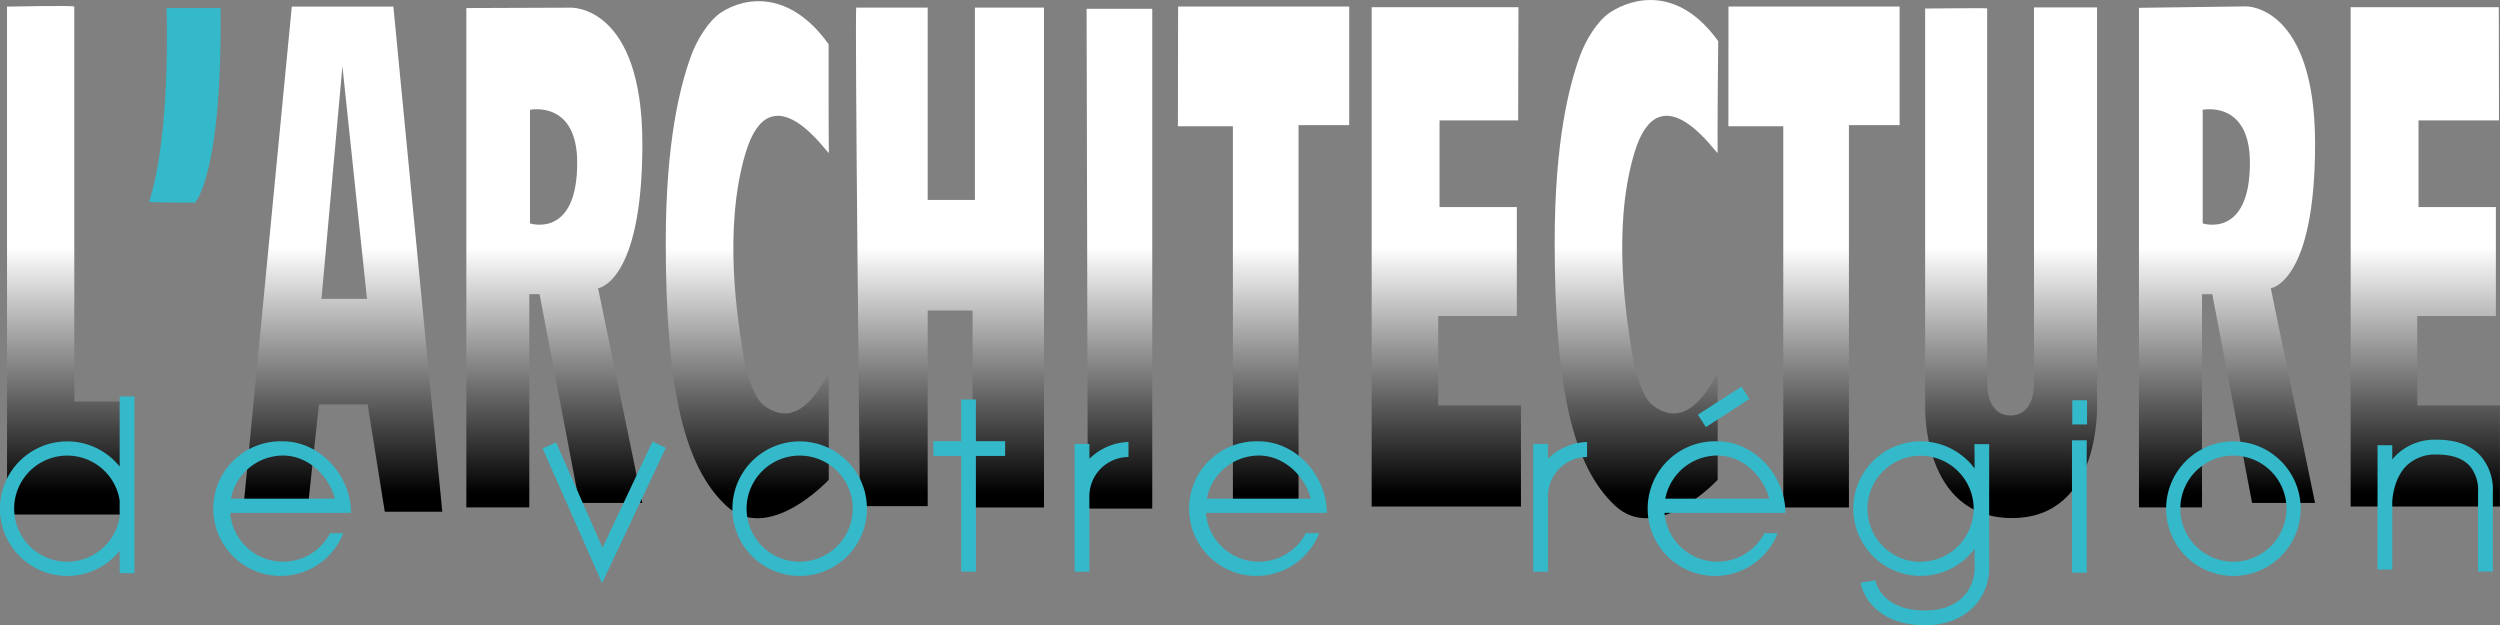 <svg xmlns="http://www.w3.org/2000/svg" xmlns:xlink="http://www.w3.org/1999/xlink" viewBox="0 0 508.74 127.23"><rect x="0" y="0" width="508.74" height="127.23" fill="#808080" stroke="none"/><defs><style>.cls-1{fill:url(#Dégradé_sans_nom_2);}.cls-2{fill:url(#Dégradé_sans_nom_2-2);}.cls-3{fill:url(#Dégradé_sans_nom_2-3);}.cls-4{fill:url(#Dégradé_sans_nom_2-4);}.cls-5{fill:url(#Dégradé_sans_nom_2-5);}.cls-6{fill:url(#Dégradé_sans_nom_2-6);}.cls-7{fill:url(#Dégradé_sans_nom_2-7);}.cls-8{fill:url(#Dégradé_sans_nom_2-8);}.cls-9{fill:url(#Dégradé_sans_nom_2-9);}.cls-10{fill:url(#Dégradé_sans_nom_2-10);}.cls-11{fill:url(#Dégradé_sans_nom_2-11);}.cls-12{fill:url(#Dégradé_sans_nom_2-12);}.cls-13{fill:url(#Dégradé_sans_nom_2-13);}.cls-14{fill:#33b9c9;}</style><linearGradient id="Dégradé_sans_nom_2" x1="14.1" y1="100.41" x2="14.1" y2="50.39" gradientUnits="userSpaceOnUse"><stop offset="0"/><stop offset="1" stop-color="#fff"/></linearGradient><linearGradient id="Dégradé_sans_nom_2-2" x1="152.09" y1="100.42" x2="152.09" y2="50.54" xlink:href="#Dégradé_sans_nom_2"/><linearGradient id="Dégradé_sans_nom_2-3" x1="332.99" y1="100.41" x2="332.99" y2="50.41" xlink:href="#Dégradé_sans_nom_2"/><linearGradient id="Dégradé_sans_nom_2-4" x1="193.31" y1="100.41" x2="193.31" y2="50.39" xlink:href="#Dégradé_sans_nom_2"/><linearGradient id="Dégradé_sans_nom_2-5" x1="227.8" y1="100.41" x2="227.8" y2="50.39" xlink:href="#Dégradé_sans_nom_2"/><linearGradient id="Dégradé_sans_nom_2-6" x1="257.13" y1="100.41" x2="257.13" y2="50.39" xlink:href="#Dégradé_sans_nom_2"/><linearGradient id="Dégradé_sans_nom_2-7" x1="369.14" y1="100.41" x2="369.14" y2="50.39" xlink:href="#Dégradé_sans_nom_2"/><linearGradient id="Dégradé_sans_nom_2-8" x1="294.32" y1="100.41" x2="294.32" y2="50.39" xlink:href="#Dégradé_sans_nom_2"/><linearGradient id="Dégradé_sans_nom_2-9" x1="493.54" y1="100.41" x2="493.54" y2="50.39" xlink:href="#Dégradé_sans_nom_2"/><linearGradient id="Dégradé_sans_nom_2-10" x1="69.71" y1="100.41" x2="69.71" y2="50.39" xlink:href="#Dégradé_sans_nom_2"/><linearGradient id="Dégradé_sans_nom_2-11" x1="112.81" y1="100.41" x2="112.81" y2="50.5" xlink:href="#Dégradé_sans_nom_2"/><linearGradient id="Dégradé_sans_nom_2-12" x1="453.2" y1="100.41" x2="453.2" y2="50.39" xlink:href="#Dégradé_sans_nom_2"/><linearGradient id="Dégradé_sans_nom_2-13" x1="409.25" y1="100.41" x2="409.25" y2="50.39" xlink:href="#Dégradé_sans_nom_2"/></defs><title>Logo</title><g id="Calque_2" data-name="Calque 2"><path class="cls-1" d="M15.12,1.35V81.71H26.76v23H1.43V1.35S15.12,1.05,15.12,1.35Z"/><path class="cls-2" d="M168.67,31.1c-.1.55-11.84-17.37-17,.2-4.52,15.46-1.61,33.57-.34,41.22.46,2.78,1.85,8.19,4.07,9.93,3.19,2.51,8.15,3.53,13.25-6.67,0,1.6,0,21.85,0,21.85s-12.29,13.27-20.88,5.27-12.29-24-12.29-53.65c0-20.67,3-32,5.16-37.9,1.06-3,3.49-7.11,6.12-8.83C151.59-.62,160.68-2.1,168.62,9,168.62,9,168.6,29.36,168.67,31.1Z"/><path class="cls-3" d="M349.53,31.1c-.1.55-11.84-17.37-17,.2C328,46.76,331,64.86,332.22,72.52c.46,2.78,1.85,8.19,4.07,9.93,3.19,2.51,8.15,3.53,13.25-6.67,0,1.6,0,21.85,0,21.85s-12.29,13.27-20.88,5.27-12.29-24-12.29-53.65c0-20.67,3-32,5.16-37.9,1.06-3,3.49-7.11,6.12-8.83,4.81-3.13,14-5.28,22,5.86C349.61,8.38,349.47,29.36,349.53,31.1Z"/><path class="cls-4" d="M174.25,1.55h14.53V40.69h9.61V1.55h14.06V103.27H197.92V63.19h-9.14V103H175S173.9,1.2,174.25,1.55Z"/><path class="cls-5" d="M221.12,1.79h13.36V103.5H221.36S221.12,1.08,221.12,1.79Z"/><path class="cls-6" d="M239.74,1.33h34.82V25.46H264.25v77.81H250.89V25.69H239.7S239.74,2,239.74,1.33Z"/><path class="cls-7" d="M351.74,1.33h34.82V25.46H376.25v77.81H362.89V25.69H351.72S351.74,2,351.74,1.33Z"/><path class="cls-8" d="M309,1.46H279.13V103.08h30.38V82.5H292.67V64.32h16V42.14H292.94V24.5h16S309,.87,309,1.46Z"/><path class="cls-9" d="M508.5,1.46H478.35V103.08h30.38V82.5H491.9V64.32h16V42.14H492.16V24.5h16.37S508.5.87,508.5,1.46Z"/><path class="cls-10" d="M80.05,1.34H59.38l-9.9,102.5h13.1l2.33-21.55h9.9l3.49,21.84H90ZM65.42,60.82l4.26-47.34,5,47.34Z"/><path class="cls-11" d="M130.72,29.3c0-28.24-14.5-27.74-14.5-27.74L94.9,1.64V103.26h12.81V59.87l2.09,0,8.1,42.47h12.81l-9-43.68S130.72,57.54,130.72,29.3ZM107.85,45.46V22.34s9.61-2,9.61,10.78C117.46,48.63,107.85,45.46,107.85,45.46Z"/><path class="cls-12" d="M471.11,29.3c0-28.24-14-28-14-28l-21.84.29V103.26H448.1V59.87l2.09,0,8.1,42.47h12.81l-9-43.68S471.11,57.54,471.11,29.3ZM448.24,45.46V22.34s9.61-2,9.61,10.78C457.85,48.63,448.24,45.46,448.24,45.46Z"/><path class="cls-13" d="M404.38,1.71V78s-.28,6.54,4.78,6.54S413.91,78,413.91,78V1.5h12.83V82s1.06,23.42-17.3,23.42-17.68-22.68-17.68-22.68v-81S404.38,1.6,404.38,1.71Z"/><path class="cls-14" d="M39.7,41.23s5.58-5.71,5.18-39.59h-11s1,25.26-3.54,39.47C33.09,41.26,39.7,41.23,39.7,41.23Z"/><path class="cls-14" d="M27.35,102.94V80.66h-3V94.94a13.69,13.69,0,1,0,0,17.14v4.57h3V104.07c0-.19,0-.38,0-.57S27.36,103.13,27.35,102.94ZM13.69,114.31a10.8,10.8,0,1,1,10.66-12.48v3.35A10.81,10.81,0,0,1,13.69,114.31Z"/><path class="cls-14" d="M162.73,89.82a13.69,13.69,0,1,0,13.69,13.69A13.7,13.7,0,0,0,162.73,89.82Zm0,24.49a10.8,10.8,0,1,1,10.8-10.8A10.82,10.82,0,0,1,162.73,114.31Z"/><path class="cls-14" d="M454.49,89.82a13.69,13.69,0,1,0,13.69,13.69A13.7,13.7,0,0,0,454.49,89.82Zm0,24.49a10.8,10.8,0,1,1,10.8-10.8A10.82,10.82,0,0,1,454.49,114.31Z"/><path class="cls-14" d="M69.76,104.36h1.67c0-7.55-6.29-14.55-13.84-14.55a13.7,13.7,0,1,0,12.27,18.69H67.18a10.8,10.8,0,0,1-20.34-4.14H69.76ZM47,101.48A10.82,10.82,0,0,1,57.6,92.7c5,0,9.28,4,10.55,8.78Z"/><path class="cls-14" d="M361.65,104.36h1.67c0-7.55-6.29-14.55-13.84-14.55a13.7,13.7,0,1,0,12.27,18.69h-2.69a10.8,10.8,0,0,1-20.34-4.14h22.92Zm-22.77-2.88a10.82,10.82,0,0,1,10.61-8.78c5,0,9.28,4,10.55,8.78Z"/><path class="cls-14" d="M268.35,104.36H270c0-7.55-6.29-14.55-13.84-14.55a13.7,13.7,0,1,0,12.27,18.69h-2.69a10.8,10.8,0,0,1-20.34-4.14h22.92Zm-22.77-2.88a10.82,10.82,0,0,1,10.61-8.78c5,0,9.28,4,10.55,8.78Z"/><polygon class="cls-14" points="122.61 111.45 113.16 90.04 110.41 91.25 122.52 118.67 135.5 91.12 132.78 89.85 122.61 111.45"/><polygon class="cls-14" points="198.59 81.29 195.59 81.29 195.59 89.78 189.95 89.78 189.95 92.78 195.59 92.78 195.59 116.33 198.59 116.33 198.59 92.78 204.54 92.78 204.54 89.78 198.59 89.78 198.59 81.29"/><path class="cls-14" d="M221.68,90.34h-3v26h3V101a8,8,0,0,1,7.78-8h.18V89.94a11.89,11.89,0,0,0-7.94,3.41Z"/><path class="cls-14" d="M315,90.34h-3v26h3V101a8,8,0,0,1,7.78-8h.18V89.94A11.89,11.89,0,0,0,315,93.36Z"/><rect class="cls-14" x="421.64" y="89.6" width="3" height="26.94"/><rect class="cls-14" x="421.7" y="81.45" width="3" height="4.92"/><path class="cls-14" d="M401.83,95.34a13.69,13.69,0,1,0,0,16.32v3.78a8.57,8.57,0,0,1-1.59,5.11c-1.82,2.44-4.68,3.68-8.5,3.68-8.93,0-10.06-5.89-10.11-6.13l-3,.47a9.61,9.61,0,0,0,2.23,4.44c1.66,1.92,4.89,4.22,10.84,4.22s9.25-2.66,10.91-4.88a11.43,11.43,0,0,0,2.18-6.9V90.38h-3Zm-11,19a10.8,10.8,0,1,1,10.8-10.8A10.82,10.82,0,0,1,390.86,114.31Z"/><rect class="cls-14" x="345.49" y="81.29" width="10.55" height="3" transform="translate(11.07 203.21) rotate(-32.8)"/><path class="cls-14" d="M504.81,92.79c-2-2.2-5-3.31-8.87-3.31a11.29,11.29,0,0,0-8.42,3.22c-.25.26-.48.52-.7.8V90.59h-3v11.36c0,.2,0,.32,0,.35h0V115.9h3V102c.06-1,.45-4.75,2.86-7.2a8.42,8.42,0,0,1,6.26-2.3c3,0,5.23.78,6.63,2.3a7.57,7.57,0,0,1,1.71,5.23V116.3h3V100.22A10.51,10.51,0,0,0,504.81,92.79Z"/></g></svg>
